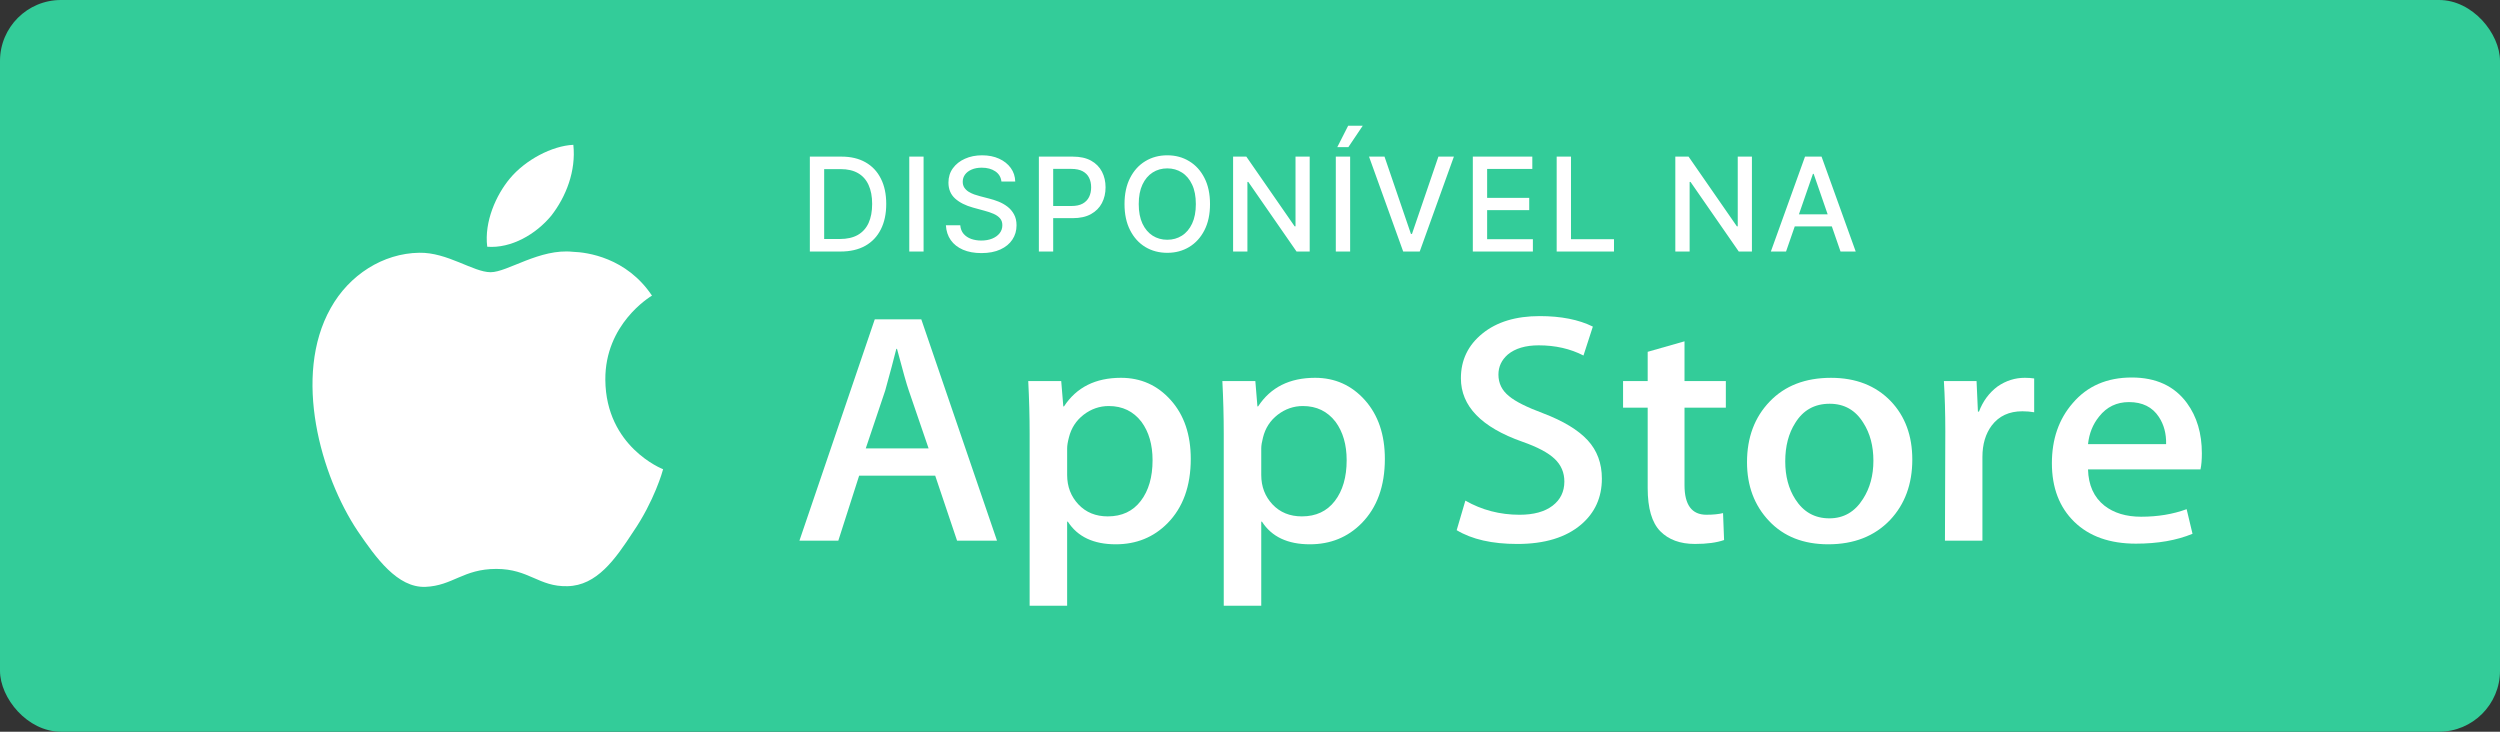 <svg width="164" height="48" viewBox="0 0 164 48" fill="none" xmlns="http://www.w3.org/2000/svg">
<rect x="0" y="0" width="164" height="48" fill="#333333" stroke="none"/>
<rect width="164" height="48" rx="4" fill="#33CC99"/>
<path d="M39.71 24.922C39.678 21.258 42.635 19.476 42.77 19.393C41.095 16.889 38.5 16.547 37.588 16.519C35.409 16.284 33.294 17.857 32.184 17.857C31.052 17.857 29.342 16.542 27.499 16.581C25.128 16.618 22.909 18.027 21.692 20.214C19.181 24.673 21.054 31.227 23.46 34.831C24.663 36.596 26.07 38.568 27.91 38.498C29.711 38.422 30.383 37.321 32.556 37.321C34.709 37.321 35.341 38.498 37.218 38.454C39.151 38.422 40.367 36.681 41.529 34.899C42.919 32.876 43.478 30.883 43.5 30.781C43.455 30.765 39.747 29.313 39.71 24.922Z" fill="white"/>
<path d="M36.164 14.148C37.133 12.906 37.795 11.215 37.611 9.5C36.21 9.564 34.457 10.495 33.447 11.71C32.554 12.781 31.756 14.536 31.962 16.186C33.537 16.307 35.154 15.371 36.164 14.148Z" fill="white"/>
<path d="M55.142 16.5H53.126V10.274H55.206C55.816 10.274 56.34 10.398 56.778 10.647C57.216 10.895 57.551 11.25 57.784 11.715C58.019 12.177 58.137 12.731 58.137 13.378C58.137 14.026 58.018 14.584 57.781 15.05C57.546 15.516 57.206 15.875 56.76 16.126C56.314 16.375 55.775 16.5 55.142 16.5ZM54.066 15.679H55.09C55.565 15.679 55.959 15.59 56.273 15.412C56.587 15.231 56.822 14.971 56.978 14.63C57.135 14.288 57.213 13.87 57.213 13.378C57.213 12.889 57.135 12.475 56.978 12.134C56.824 11.794 56.594 11.535 56.288 11.359C55.982 11.182 55.602 11.094 55.148 11.094H54.066V15.679ZM60.587 10.274V16.5H59.648V10.274H60.587ZM65.694 11.909C65.661 11.621 65.527 11.398 65.292 11.24C65.057 11.08 64.761 11 64.404 11C64.149 11 63.928 11.041 63.742 11.122C63.555 11.201 63.41 11.31 63.307 11.45C63.206 11.588 63.155 11.745 63.155 11.921C63.155 12.069 63.189 12.197 63.258 12.304C63.329 12.412 63.422 12.502 63.535 12.575C63.651 12.646 63.774 12.706 63.906 12.754C64.038 12.801 64.164 12.839 64.286 12.87L64.894 13.028C65.093 13.077 65.296 13.143 65.505 13.226C65.714 13.309 65.907 13.418 66.086 13.554C66.264 13.69 66.408 13.858 66.517 14.059C66.629 14.259 66.685 14.499 66.685 14.779C66.685 15.132 66.594 15.445 66.411 15.719C66.231 15.992 65.968 16.208 65.624 16.366C65.281 16.524 64.867 16.603 64.38 16.603C63.914 16.603 63.511 16.529 63.17 16.381C62.83 16.233 62.563 16.024 62.37 15.752C62.178 15.479 62.072 15.154 62.051 14.779H62.994C63.012 15.004 63.085 15.192 63.213 15.342C63.342 15.49 63.508 15.6 63.708 15.673C63.911 15.744 64.133 15.78 64.374 15.78C64.64 15.78 64.876 15.738 65.082 15.655C65.291 15.57 65.455 15.452 65.575 15.302C65.695 15.15 65.754 14.973 65.754 14.77C65.754 14.586 65.702 14.435 65.596 14.317C65.493 14.2 65.352 14.102 65.174 14.025C64.997 13.948 64.798 13.88 64.575 13.822L63.839 13.621C63.34 13.485 62.945 13.285 62.653 13.022C62.363 12.758 62.218 12.41 62.218 11.976C62.218 11.617 62.316 11.304 62.51 11.037C62.705 10.769 62.968 10.561 63.301 10.413C63.633 10.263 64.008 10.188 64.426 10.188C64.847 10.188 65.219 10.262 65.541 10.41C65.866 10.558 66.121 10.762 66.308 11.021C66.494 11.279 66.591 11.575 66.6 11.909H65.694ZM68.15 16.5V10.274H70.369C70.854 10.274 71.255 10.362 71.573 10.538C71.891 10.714 72.129 10.956 72.288 11.262C72.446 11.566 72.525 11.908 72.525 12.289C72.525 12.672 72.445 13.017 72.285 13.323C72.126 13.627 71.887 13.868 71.567 14.046C71.249 14.223 70.849 14.311 70.366 14.311H68.84V13.514H70.281C70.587 13.514 70.835 13.462 71.026 13.356C71.216 13.249 71.356 13.103 71.445 12.918C71.535 12.734 71.579 12.524 71.579 12.289C71.579 12.054 71.535 11.845 71.445 11.663C71.356 11.48 71.215 11.338 71.023 11.234C70.832 11.131 70.581 11.079 70.269 11.079H69.089V16.5H68.15ZM79.377 13.387C79.377 14.052 79.256 14.623 79.012 15.101C78.769 15.578 78.436 15.945 78.012 16.202C77.591 16.457 77.111 16.585 76.574 16.585C76.035 16.585 75.554 16.457 75.13 16.202C74.708 15.945 74.376 15.577 74.133 15.098C73.889 14.62 73.768 14.05 73.768 13.387C73.768 12.722 73.889 12.151 74.133 11.675C74.376 11.197 74.708 10.83 75.13 10.575C75.554 10.317 76.035 10.188 76.574 10.188C77.111 10.188 77.591 10.317 78.012 10.575C78.436 10.83 78.769 11.197 79.012 11.675C79.256 12.151 79.377 12.722 79.377 13.387ZM78.447 13.387C78.447 12.88 78.365 12.453 78.201 12.107C78.038 11.758 77.816 11.495 77.532 11.316C77.25 11.136 76.931 11.046 76.574 11.046C76.215 11.046 75.895 11.136 75.613 11.316C75.332 11.495 75.109 11.758 74.945 12.107C74.782 12.453 74.701 12.88 74.701 13.387C74.701 13.893 74.782 14.321 74.945 14.67C75.109 15.016 75.332 15.28 75.613 15.46C75.895 15.639 76.215 15.728 76.574 15.728C76.931 15.728 77.25 15.639 77.532 15.46C77.816 15.28 78.038 15.016 78.201 14.67C78.365 14.321 78.447 13.893 78.447 13.387ZM85.916 10.274V16.5H85.053L81.888 11.934H81.83V16.5H80.891V10.274H81.76L84.928 14.846H84.986V10.274H85.916ZM88.569 10.274V16.5H87.629V10.274H88.569ZM87.727 9.65L88.438 8.249H89.396L88.453 9.65H87.727ZM90.824 10.274L92.557 15.345H92.626L94.359 10.274H95.375L93.134 16.5H92.049L89.808 10.274H90.824ZM96.617 16.5V10.274H100.52V11.082H97.556V12.979H100.317V13.785H97.556V15.691H100.557V16.5H96.617ZM102.118 16.5V10.274H103.057V15.691H105.878V16.5H102.118ZM114.926 10.274V16.5H114.063L110.898 11.934H110.84V16.5H109.901V10.274H110.77L113.938 14.846H113.996V10.274H114.926ZM117.165 16.5H116.168L118.409 10.274H119.494L121.735 16.5H120.738L118.977 11.405H118.929L117.165 16.5ZM117.333 14.062H120.567V14.852H117.333V14.062Z" fill="white"/>
<path d="M65.404 35.469H62.784L61.349 31.204H56.36L54.993 35.469H52.442L57.385 20.948H60.437L65.404 35.469ZM60.916 29.415L59.618 25.623C59.481 25.235 59.224 24.323 58.844 22.887H58.798C58.647 23.505 58.403 24.417 58.069 25.623L56.794 29.415H60.916Z" fill="white"/>
<path d="M78.114 30.105C78.114 31.886 77.605 33.294 76.587 34.327C75.676 35.247 74.544 35.706 73.193 35.706C71.735 35.706 70.688 35.211 70.05 34.22H70.004V39.736H67.544V28.446C67.544 27.326 67.513 26.177 67.453 24.999H69.616L69.753 26.658H69.799C70.62 25.408 71.864 24.784 73.535 24.784C74.841 24.784 75.931 25.272 76.803 26.248C77.678 27.226 78.114 28.511 78.114 30.105ZM75.608 30.19C75.608 29.171 75.366 28.331 74.879 27.67C74.347 26.98 73.633 26.636 72.738 26.636C72.131 26.636 71.579 26.828 71.087 27.206C70.593 27.588 70.27 28.087 70.119 28.704C70.043 28.992 70.005 29.228 70.005 29.413V31.159C70.005 31.921 70.251 32.564 70.745 33.089C71.239 33.613 71.88 33.875 72.67 33.875C73.596 33.875 74.317 33.537 74.833 32.863C75.35 32.187 75.608 31.297 75.608 30.19Z" fill="white"/>
<path d="M90.847 30.105C90.847 31.886 90.338 33.294 89.319 34.327C88.409 35.247 87.277 35.706 85.926 35.706C84.468 35.706 83.421 35.211 82.784 34.22H82.738V39.736H80.278V28.446C80.278 27.326 80.247 26.177 80.187 24.999H82.35L82.487 26.658H82.533C83.353 25.408 84.597 24.784 86.269 24.784C87.574 24.784 88.664 25.272 89.538 26.248C90.409 27.226 90.847 28.511 90.847 30.105ZM88.341 30.19C88.341 29.171 88.098 28.331 87.611 27.67C87.079 26.98 86.367 26.636 85.471 26.636C84.863 26.636 84.312 26.828 83.819 27.206C83.325 27.588 83.003 28.087 82.852 28.704C82.777 28.992 82.738 29.228 82.738 29.413V31.159C82.738 31.921 82.984 32.564 83.476 33.089C83.97 33.612 84.611 33.875 85.403 33.875C86.329 33.875 87.05 33.537 87.566 32.863C88.083 32.187 88.341 31.297 88.341 30.19Z" fill="white"/>
<path d="M105.083 31.397C105.083 32.632 104.629 33.637 103.719 34.413C102.719 35.261 101.327 35.684 99.537 35.684C97.885 35.684 96.561 35.383 95.558 34.78L96.128 32.841C97.208 33.458 98.393 33.768 99.684 33.768C100.61 33.768 101.331 33.57 101.849 33.175C102.365 32.78 102.622 32.249 102.622 31.588C102.622 30.999 102.41 30.503 101.984 30.1C101.561 29.697 100.854 29.323 99.866 28.977C97.178 28.029 95.835 26.64 95.835 24.813C95.835 23.62 96.306 22.641 97.248 21.879C98.187 21.116 99.44 20.736 101.007 20.736C102.404 20.736 103.565 20.966 104.491 21.425L103.876 23.322C103.011 22.877 102.033 22.654 100.938 22.654C100.072 22.654 99.396 22.856 98.912 23.257C98.502 23.616 98.297 24.054 98.297 24.572C98.297 25.146 98.531 25.621 99.002 25.994C99.411 26.339 100.156 26.712 101.235 27.114C102.556 27.617 103.527 28.206 104.151 28.88C104.772 29.552 105.083 30.393 105.083 31.397Z" fill="white"/>
<path d="M113.215 26.745H110.504V31.828C110.504 33.121 110.982 33.767 111.939 33.767C112.379 33.767 112.743 33.731 113.032 33.659L113.1 35.426C112.615 35.597 111.977 35.683 111.187 35.683C110.215 35.683 109.456 35.403 108.908 34.843C108.363 34.282 108.088 33.342 108.088 32.02V26.742H106.473V24.997H108.088V23.079L110.504 22.39V24.997H113.215V26.745Z" fill="white"/>
<path d="M125.447 30.148C125.447 31.757 124.96 33.079 123.989 34.112C122.97 35.176 121.618 35.706 119.933 35.706C118.308 35.706 117.015 35.197 116.051 34.177C115.086 33.158 114.604 31.872 114.604 30.321C114.604 28.699 115.1 27.37 116.096 26.337C117.089 25.302 118.43 24.785 120.115 24.785C121.739 24.785 123.046 25.294 124.033 26.315C124.977 27.304 125.447 28.582 125.447 30.148ZM122.895 30.223C122.895 29.258 122.677 28.429 122.235 27.739C121.72 26.903 120.983 26.486 120.027 26.486C119.039 26.486 118.288 26.904 117.772 27.739C117.33 28.43 117.112 29.272 117.112 30.267C117.112 31.233 117.33 32.061 117.772 32.75C118.304 33.586 119.047 34.003 120.005 34.003C120.945 34.003 121.682 33.577 122.214 32.728C122.667 32.025 122.895 31.188 122.895 30.223Z" fill="white"/>
<path d="M133.442 27.045C133.199 27.002 132.939 26.98 132.667 26.98C131.802 26.98 131.133 27.289 130.662 27.908C130.252 28.453 130.047 29.143 130.047 29.976V35.469H127.589L127.612 28.296C127.612 27.089 127.58 25.991 127.519 25H129.662L129.752 27.003H129.82C130.079 26.315 130.489 25.76 131.05 25.345C131.598 24.97 132.189 24.784 132.827 24.784C133.055 24.784 133.26 24.799 133.442 24.826V27.045Z" fill="white"/>
<path d="M144.442 29.739C144.442 30.155 144.414 30.507 144.352 30.794H136.974C137.002 31.828 137.359 32.619 138.044 33.165C138.666 33.653 139.47 33.897 140.458 33.897C141.55 33.897 142.547 33.732 143.443 33.402L143.829 35.017C142.781 35.449 141.544 35.664 140.117 35.664C138.401 35.664 137.053 35.186 136.073 34.231C135.094 33.276 134.604 31.994 134.604 30.386C134.604 28.807 135.06 27.492 135.972 26.444C136.927 25.324 138.218 24.764 139.843 24.764C141.438 24.764 142.646 25.324 143.466 26.444C144.116 27.333 144.442 28.433 144.442 29.739ZM142.097 29.135C142.113 28.446 141.953 27.85 141.619 27.347C141.194 26.7 140.54 26.377 139.659 26.377C138.855 26.377 138.201 26.692 137.702 27.325C137.292 27.828 137.049 28.431 136.974 29.134L142.097 29.135Z" fill="white"/>
</svg>
